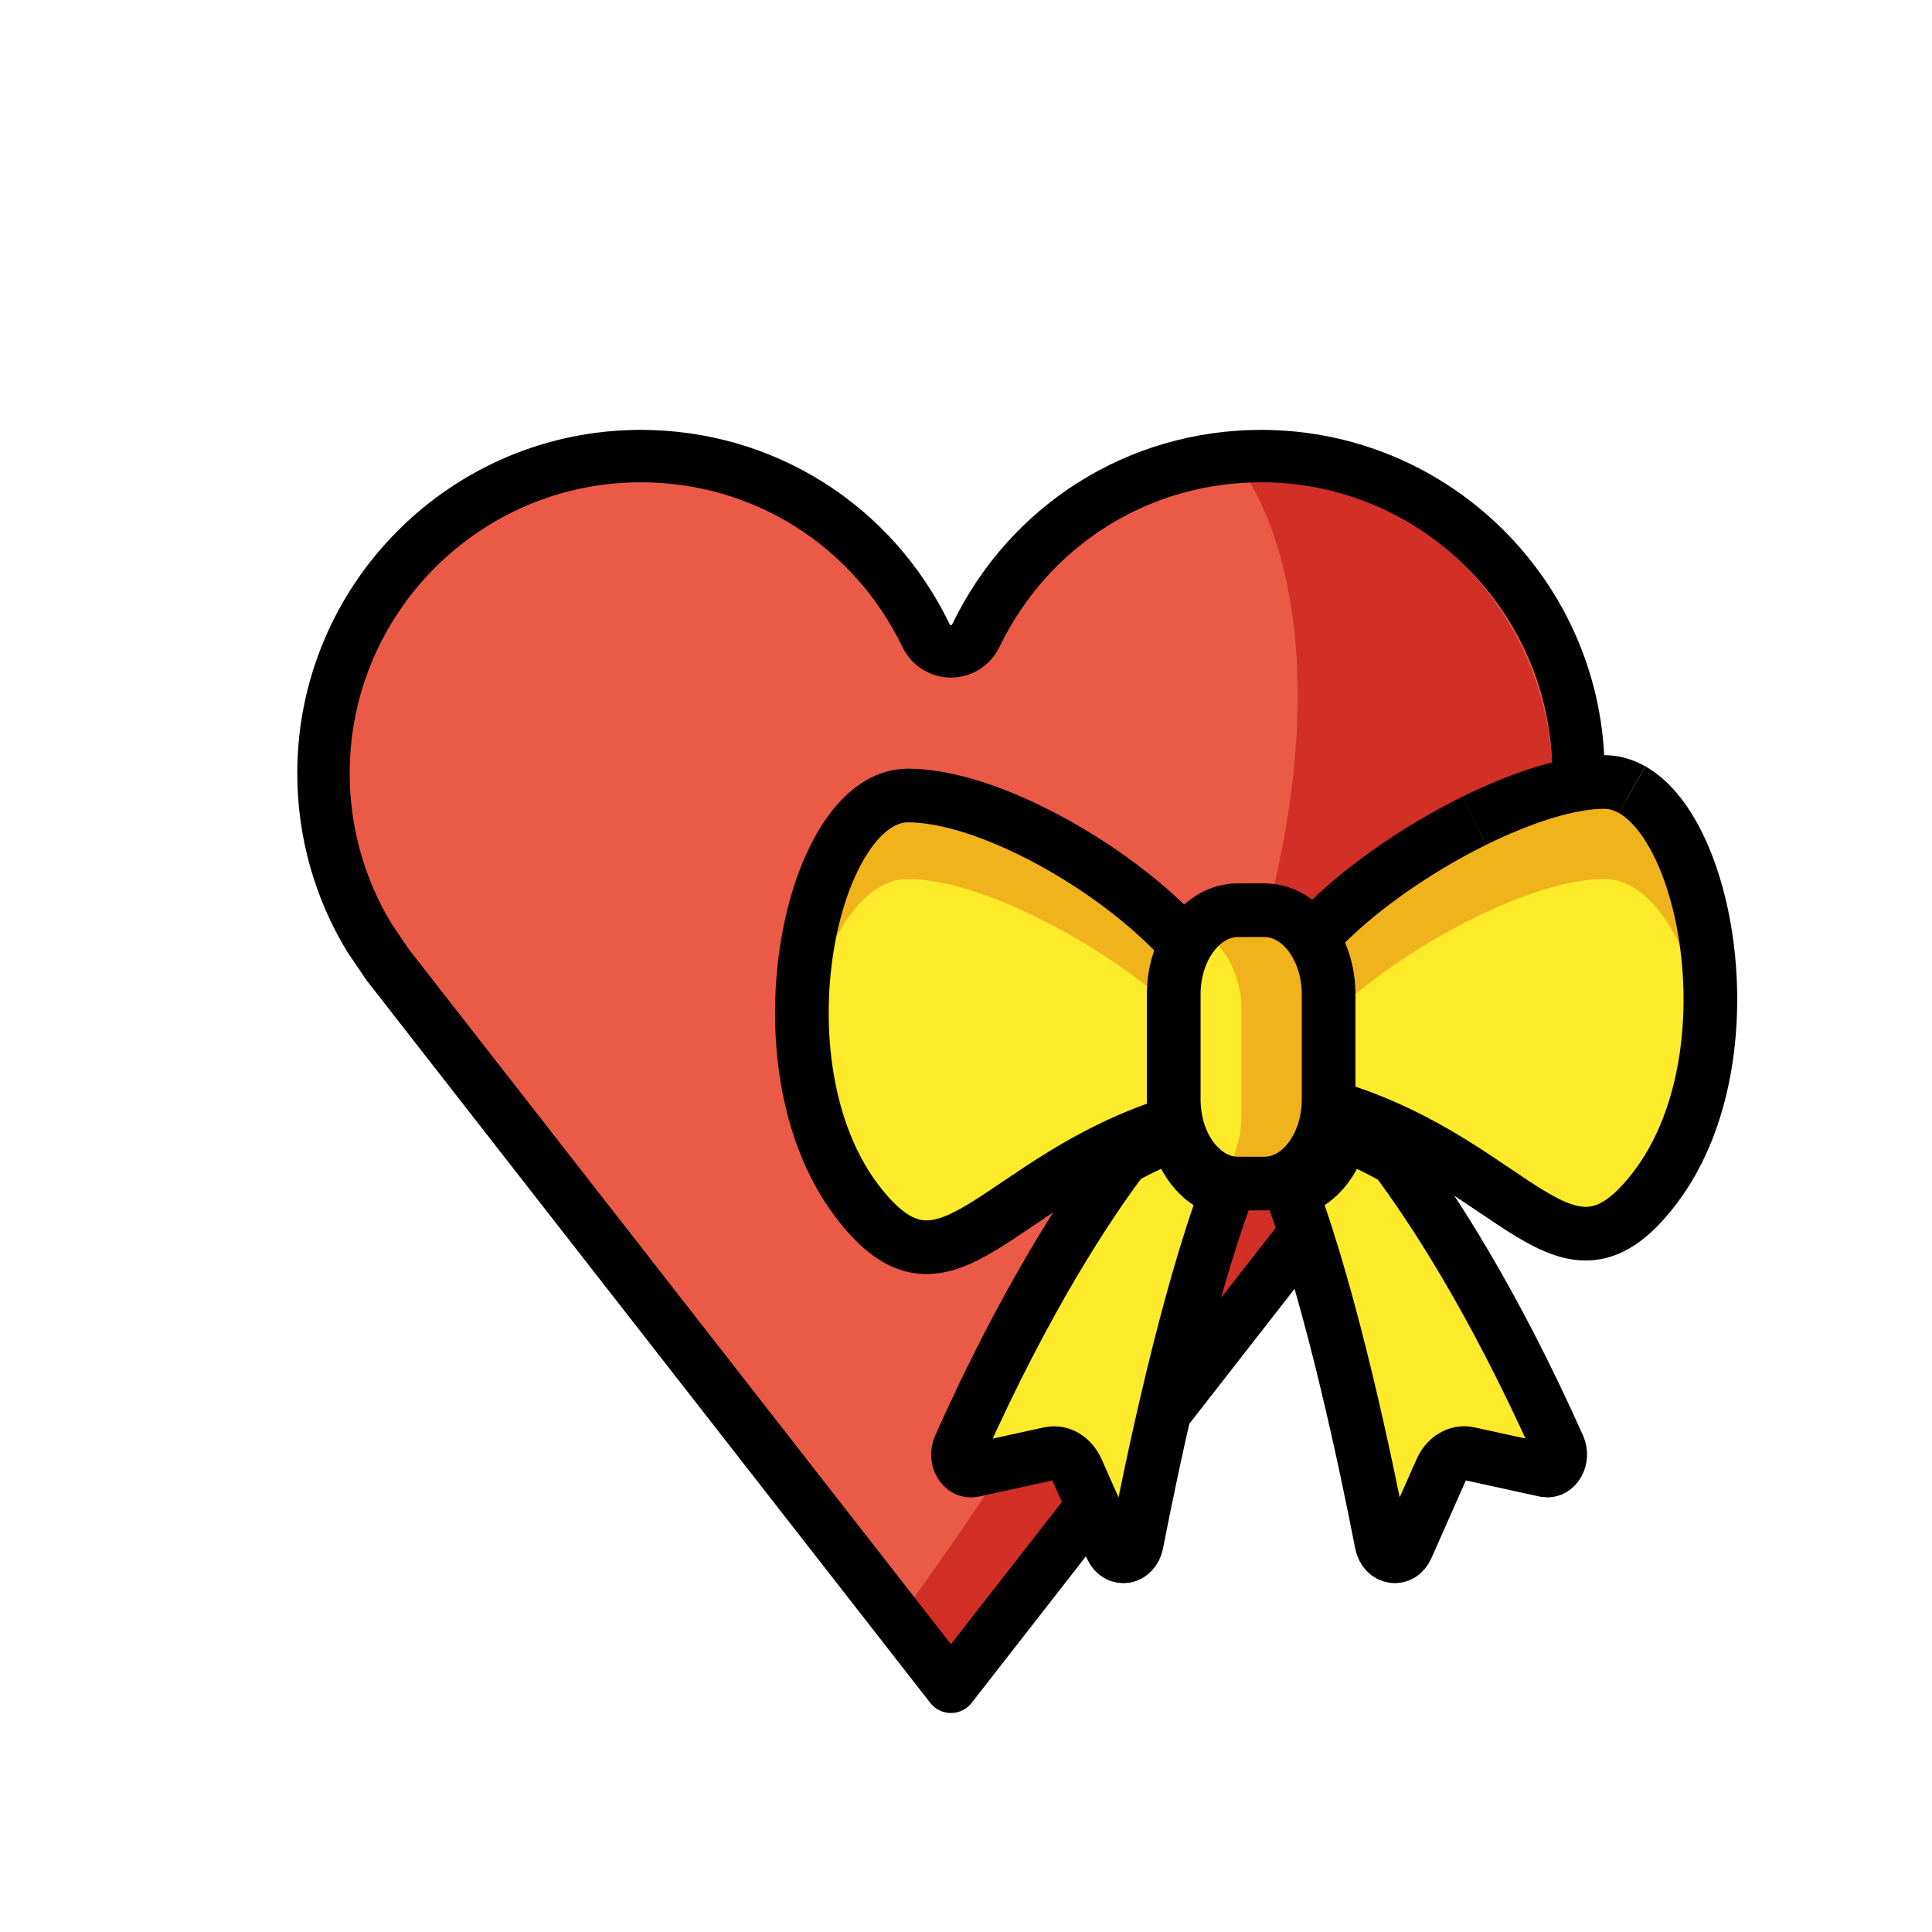 <svg version="1.1" id="emoji" xmlns="http://www.w3.org/2000/svg" x="0" y="0" viewBox="0 0 72 72" enable-background="new 0 0 72 72" xml:space="preserve">
  <g id="color">
    <path fill="#EA5A47" d="M24.023,17.609c-6.354,0-11.523,5.169-11.523,11.523c0,2.117,0.578,4.185,1.671,5.981 l0.66,0.974l20.462,26.23l20.582-26.392c1.442-1.965,2.213-4.322,2.213-6.793c0-6.354-5.17-11.523-11.524-11.523 c-4.453,0-8.427,2.502-10.371,6.528c-0.167,0.345-0.517,0.565-0.9,0.565c-0.384,0-0.734-0.22-0.9-0.565 C32.45,20.111,28.475,17.609,24.023,17.609z"/>
    <path fill="#D22F27" d="M46.339,17.609c6.354,0,11.523,5.169,11.523,11.523c0,2.117-0.578,4.185-1.671,5.981 l-0.66,0.974L35.067,62.317l-1.567-2.009C55.889,29.712,46.339,17.609,46.339,17.609z"/>
    <path fill="#FCEA2B" d="M59.783,29.646c-2.925,0-8.116,2.85-10.701,5.625c0.493,0.528,0.8,1.257,0.8,2.059 c-0.029,3.707,0.067,3.849-0.093,4.487c6.839,2.122,8.547,7.385,11.917,2.913 C65.55,39.627,63.4,29.646,59.783,29.646z"/>
    <path fill="#F1B31C" d="M49.88,37.598c2.747-2.502,7.254-4.84,9.903-4.84c1.98,0,3.521,2.993,3.878,6.538 c0.486-4.708-1.333-9.651-3.878-9.651c-2.925,0-8.116,2.85-10.701,5.625c0.493,0.528,0.8,1.257,0.8,2.059 C49.881,37.422,49.88,37.511,49.88,37.598z"/>
    <path fill="#FCEA2B" d="M31.918,44.73c3.369,4.472,5.078-0.791,11.917-2.913c-0.16-0.638-0.065-0.78-0.093-4.487 c0-0.802,0.306-1.532,0.8-2.059c-2.586-2.775-7.776-5.625-10.701-5.625 C30.224,29.646,28.073,39.627,31.918,44.73z"/>
    <path fill="#F1B31C" d="M43.743,37.598c-2.747-2.502-7.254-4.84-9.903-4.84c-1.98,0-3.521,2.993-3.878,6.538 c-0.486-4.708,1.333-9.651,3.878-9.651c2.925,0,8.116,2.85,10.701,5.625c-0.493,0.528-0.8,1.257-0.8,2.059 C43.742,37.422,43.742,37.511,43.743,37.598z"/>
    <path fill="#FCEA2B" d="M44.443,42.243c-0.734,0.265-1.399,0.58-2.006,0.918c-1.304,1.734-3.613,5.213-6.085,10.751 c-0.197,0.441,0.105,0.97,0.504,0.883l2.845-0.622c0.413-0.09,0.826,0.156,1.028,0.612l1.281,2.888 c0.224,0.505,0.83,0.405,0.94-0.156c0.556-2.847,1.83-8.994,3.374-13.139 C45.413,44.183,44.679,43.339,44.443,42.243z"/>
    <path fill="#FCEA2B" d="M52.025,43.194c-0.627-0.359-1.302-0.687-2.032-0.952c-0.236,1.096-0.971,1.94-1.881,2.134 c1.544,4.145,2.818,10.293,3.374,13.139c0.11,0.561,0.715,0.662,0.94,0.156l1.281-2.888 c0.203-0.456,0.616-0.702,1.028-0.612l2.845,0.622c0.4,0.087,0.701-0.442,0.504-0.883 C55.628,48.409,53.333,44.94,52.025,43.194z"/>
    <path fill="#FCEA2B" d="M47.123,34.511h-0.991c-1.318,0-2.39,1.405-2.39,3.133v3.921 c0,1.727,1.072,3.133,2.39,3.133h0.991c1.318,0,2.39-1.405,2.39-3.133V37.644 C49.513,35.917,48.441,34.511,47.123,34.511z"/>
    <path fill="#F1B31C" d="M46.267,41.565V37.644c0-1.3-0.608-2.418-1.47-2.891c0.283-0.155,0.594-0.242,0.92-0.242 h0.991c1.318,0,2.39,1.405,2.39,3.133v3.921c0,1.727-1.072,3.133-2.39,3.133h-0.991 c-0.326,0-0.636-0.086-0.92-0.242C45.659,43.983,46.267,42.865,46.267,41.565z"/>
    <line fill="none" x1="15" y1="37.373" x2="31.89" y2="37.373"/>
  </g>
  <g id="hair"/>
  <g id="skin"/>
  <g id="skin-shadow"/>
  <g id="line">
    <path fill="none" stroke="#000000" stroke-width="1.953" stroke-linecap="round" stroke-linejoin="round" stroke-miterlimit="10" d="M58.825,28.818c0-6.518-5.304-11.821-11.823-11.821c-4.568,0-8.645,2.566-10.639,6.697 c-0.171,0.354-0.53,0.58-0.924,0.58c-0.394,0-0.753-0.225-0.924-0.58c-1.995-4.13-6.072-6.697-10.639-6.697 c-6.518,0-11.821,5.303-11.821,11.821c0,2.171,0.593,4.293,1.715,6.136l0.677,0.999l20.992,26.909l5.224-6.699"/>
    <line fill="none" stroke="#000000" stroke-width="1.953" stroke-linecap="round" stroke-linejoin="round" stroke-miterlimit="10" x1="43.526" y1="52.494" x2="48.532" y2="46.075"/>
    <path fill="none" stroke="#000000" stroke-width="2" stroke-miterlimit="10" d="M60.823,29.428 c-0.329-0.186-0.677-0.286-1.04-0.286c-1.308,0-3.069,0.57-4.847,1.448"/>
    <path fill="none" stroke="#000000" stroke-width="2" stroke-miterlimit="10" d="M49.789,41.313 c6.839,2.122,8.547,7.385,11.917,2.913c3.459-4.591,2.065-13.13-0.883-14.798"/>
    <path fill="none" stroke="#000000" stroke-width="2" stroke-miterlimit="10" d="M54.936,30.59 c-2.199,1.086-4.424,2.643-5.854,4.177"/>
    <path fill="none" stroke="#000000" stroke-width="2" stroke-linecap="round" stroke-linejoin="round" stroke-miterlimit="10" d="M43.853,42.243c-0.734,0.265-1.399,0.58-2.006,0.918c-1.304,1.734-3.613,5.213-6.085,10.751 c-0.197,0.441,0.105,0.97,0.504,0.883l2.845-0.622c0.413-0.09,0.826,0.156,1.028,0.612l1.281,2.888 c0.224,0.505,0.83,0.405,0.94-0.156c0.556-2.847,1.83-8.994,3.374-13.139 C44.823,44.183,44.089,43.339,43.853,42.243z"/>
    <path fill="none" stroke="#000000" stroke-width="2" stroke-linecap="round" stroke-linejoin="round" stroke-miterlimit="10" d="M52.025,43.194c-0.627-0.359-1.302-0.687-2.032-0.952c-0.236,1.096-0.971,1.94-1.881,2.134 c1.544,4.145,2.818,10.293,3.374,13.139c0.11,0.561,0.715,0.662,0.94,0.156l1.281-2.888 c0.203-0.456,0.616-0.702,1.028-0.612l2.845,0.622c0.4,0.087,0.701-0.442,0.504-0.883 C55.628,48.409,53.333,44.94,52.025,43.194z"/>
    <path fill="none" stroke="#000000" stroke-width="2" stroke-miterlimit="10" d="M47.123,33.921h-0.991 c-1.318,0-2.39,1.405-2.39,3.133v3.921c0,1.727,1.072,3.133,2.39,3.133h0.991c1.318,0,2.39-1.405,2.39-3.133 v-3.921C49.513,35.327,48.441,33.921,47.123,33.921z"/>
    <path fill="none" stroke="#000000" stroke-width="2" stroke-miterlimit="10" d="M44,35 c-2.586-2.775-7.235-5.354-10.16-5.354c-3.616,0-5.767,9.981-1.922,15.085c3.369,4.472,5.078-0.791,11.917-2.913"/>
  </g>
</svg>
